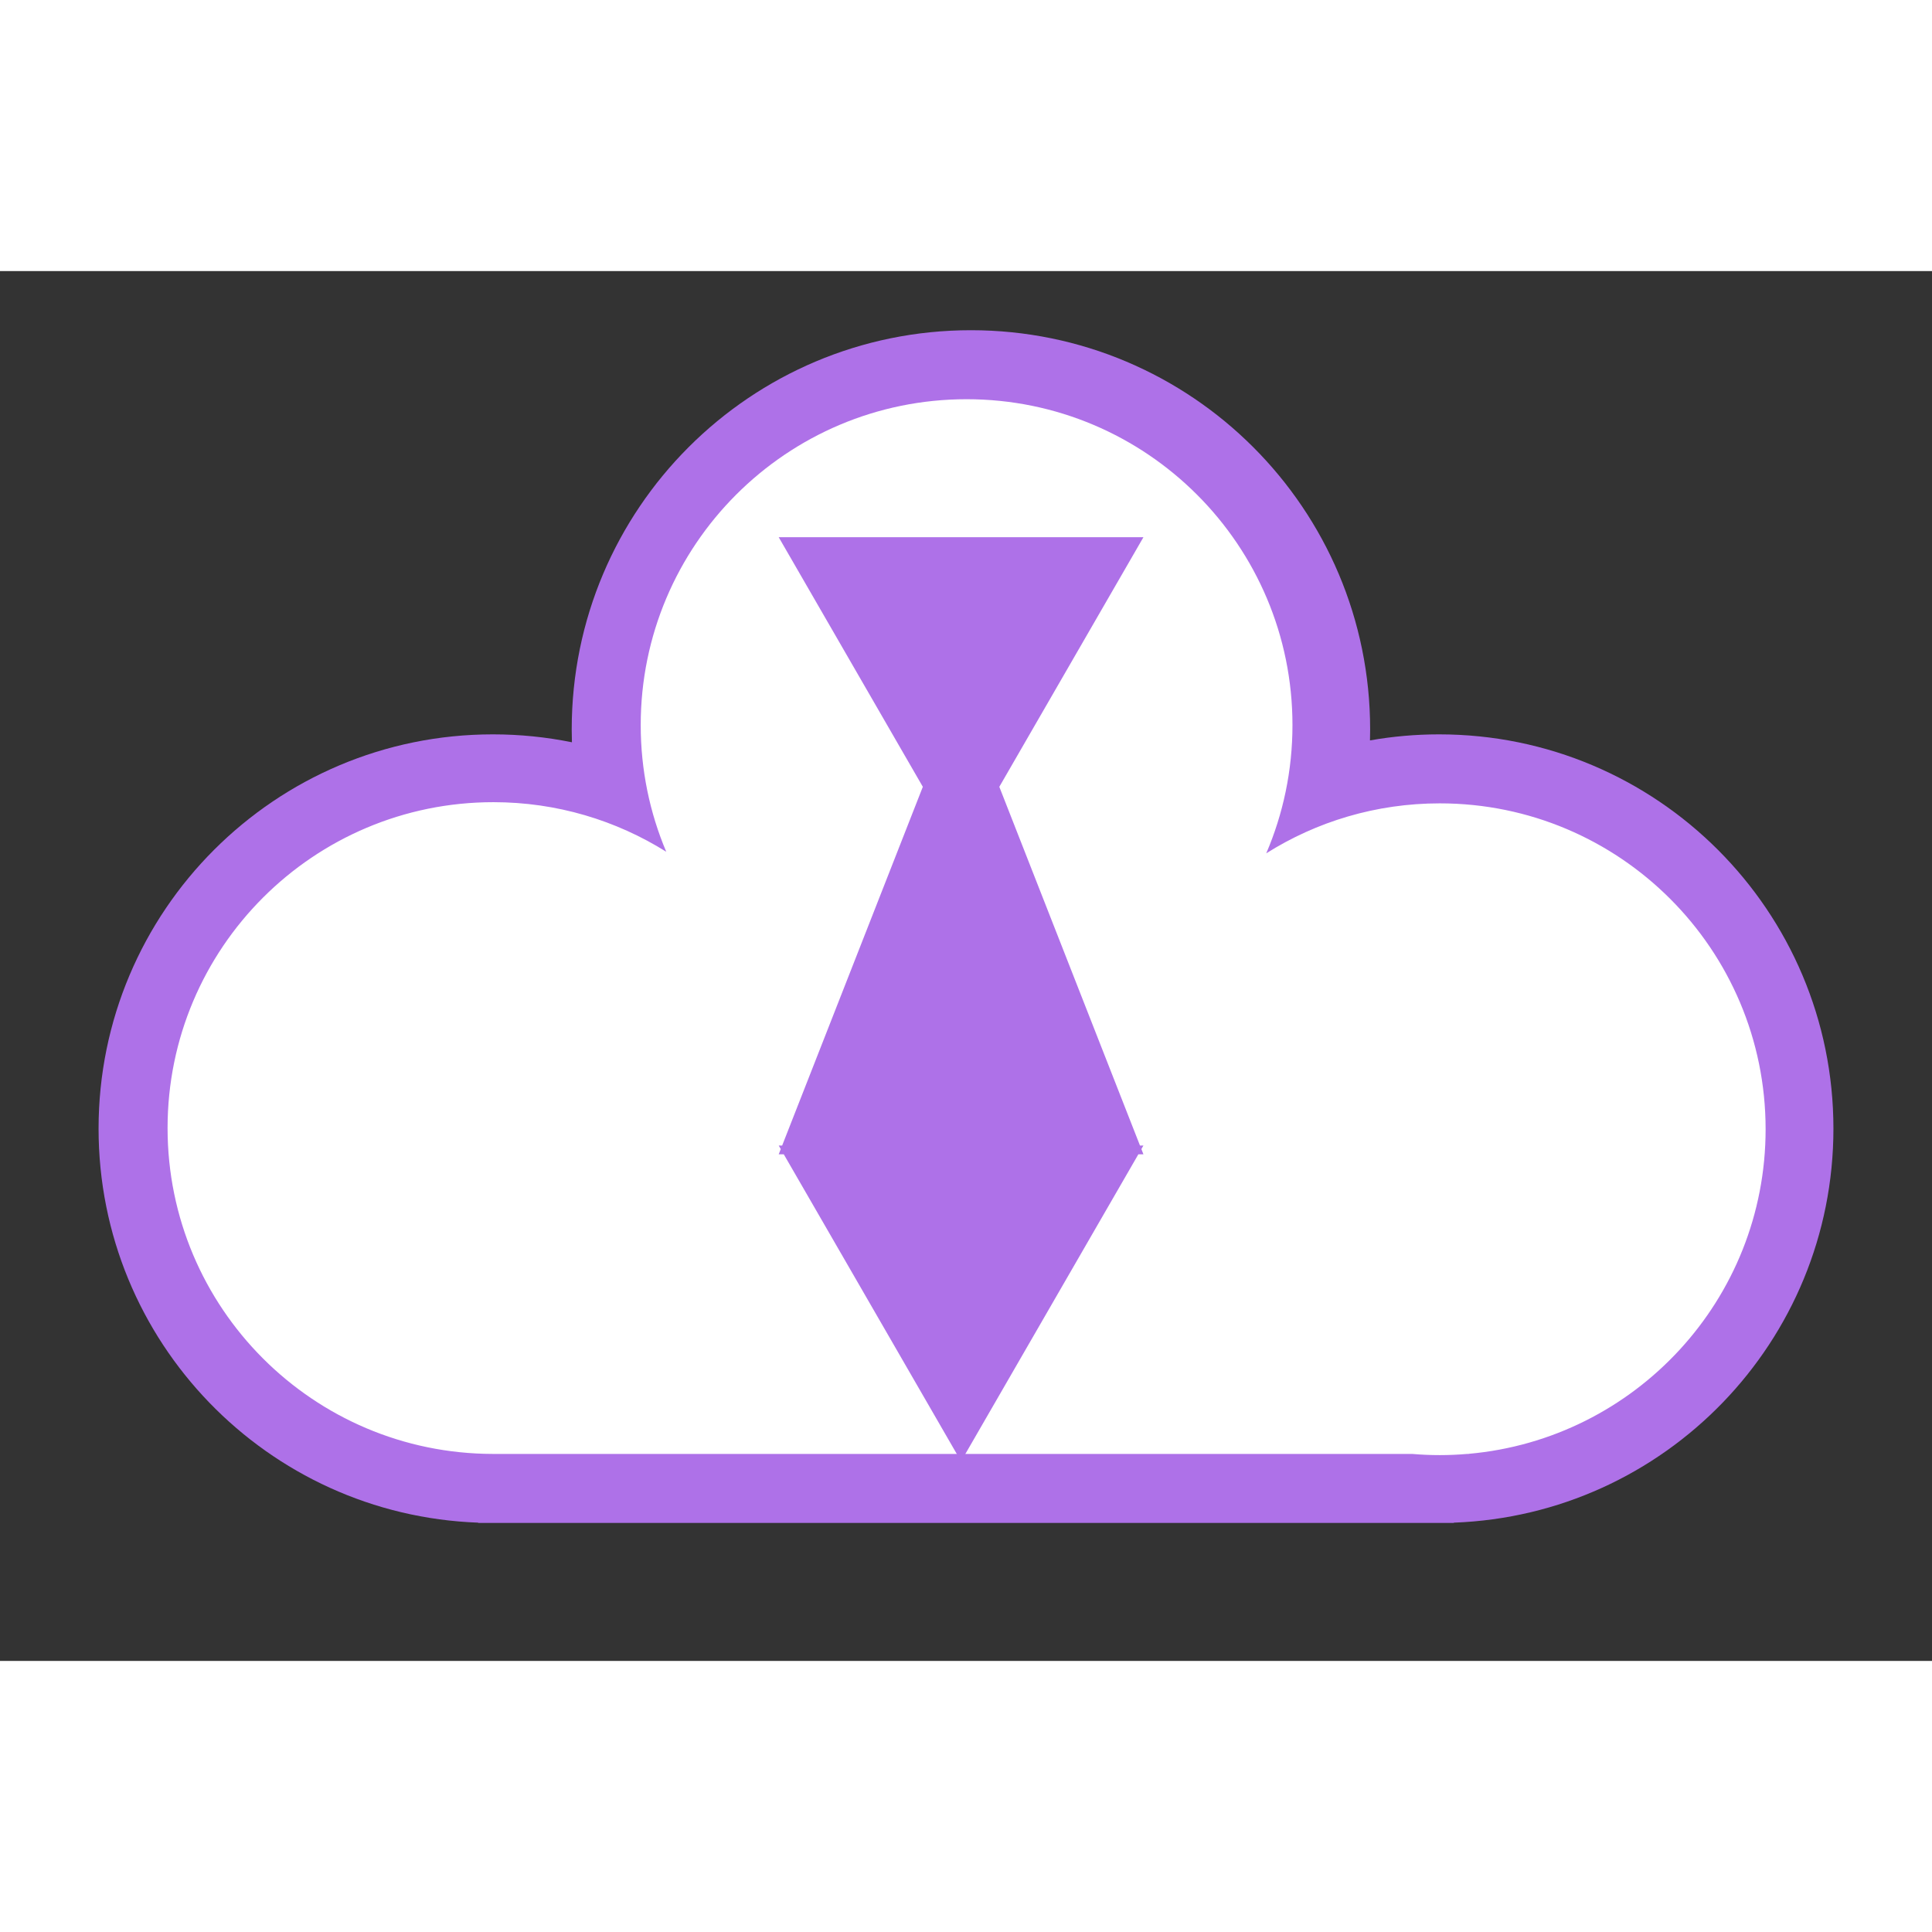 <?xml version="1.0" encoding="utf-8"?>
<!-- Generator: Adobe Illustrator 16.0.2, SVG Export Plug-In . SVG Version: 6.00 Build 0)  -->
<!DOCTYPE svg PUBLIC "-//W3C//DTD SVG 1.1//EN" "http://www.w3.org/Graphics/SVG/1.1/DTD/svg11.dtd">
<svg version="1.1" id="Layer_1" xmlns="http://www.w3.org/2000/svg" xmlns:xlink="http://www.w3.org/1999/xlink" x="0px" y="0px"
	 width="50px" height="50px" viewBox="0 0 196 141" enable-background="new 0 0 196 141" xml:space="preserve">
<rect x="0" y="0" width="196" height="141" fill="#333333" stroke="none"/>
<g>
	<g>
		<path fill="#AE71E8" d="M138.984,47.613c0.011-0.37,0.016-0.741,0.016-1.113C139,24.132,120.868,6,98.5,6
			C76.132,6,58,24.132,58,46.5c0,0.437,0.007,0.871,0.021,1.304C55.429,47.277,52.747,47,50,47c-22.091,0-40,17.909-40,40
			c0,21.596,17.115,39.195,38.521,39.973L48.5,127H50h96h1.5l-0.021-0.027C168.885,126.195,186,108.596,186,87
			c0-22.091-17.909-40-40-40C143.607,47,141.264,47.21,138.984,47.613z"/>
		<g id="XMLID_1_">
			<g>
				<path fill="#FFFFFF" d="M179.12,87.06c0,17.271-13.24,31.44-30.13,32.931L149,120h-0.16c-0.92,0.08-1.84,0.12-2.78,0.12
					c-0.939,0-1.869-0.04-2.79-0.12H50c-18.23-0.03-33-14.82-33-33.06C17,68.68,31.8,53.88,50.06,53.88
					c6.44,0,12.45,1.85,17.53,5.03C65.92,54.96,65,50.62,65,46.06C65,27.8,79.8,13,98.06,13c18.25,0,33.06,14.8,33.06,33.06
					c0,4.62-0.95,9.02-2.66,13.01c5.09-3.21,11.13-5.07,17.6-5.07C164.31,54,179.12,68.8,179.12,87.06z"/>
			</g>
			<g>
			</g>
		</g>
	</g>
	<g>
		<path fill="#AE71E8" d="M93.62,52.322L79.349,88.713H79l0.208,0.359L79,89.603h0.514L97.5,120.755l17.986-31.152H116l-0.208-0.53
			L116,88.713h-0.35L101.38,52.322L116,27H79L93.62,52.322z"/>
	</g>
</g>
</svg>
